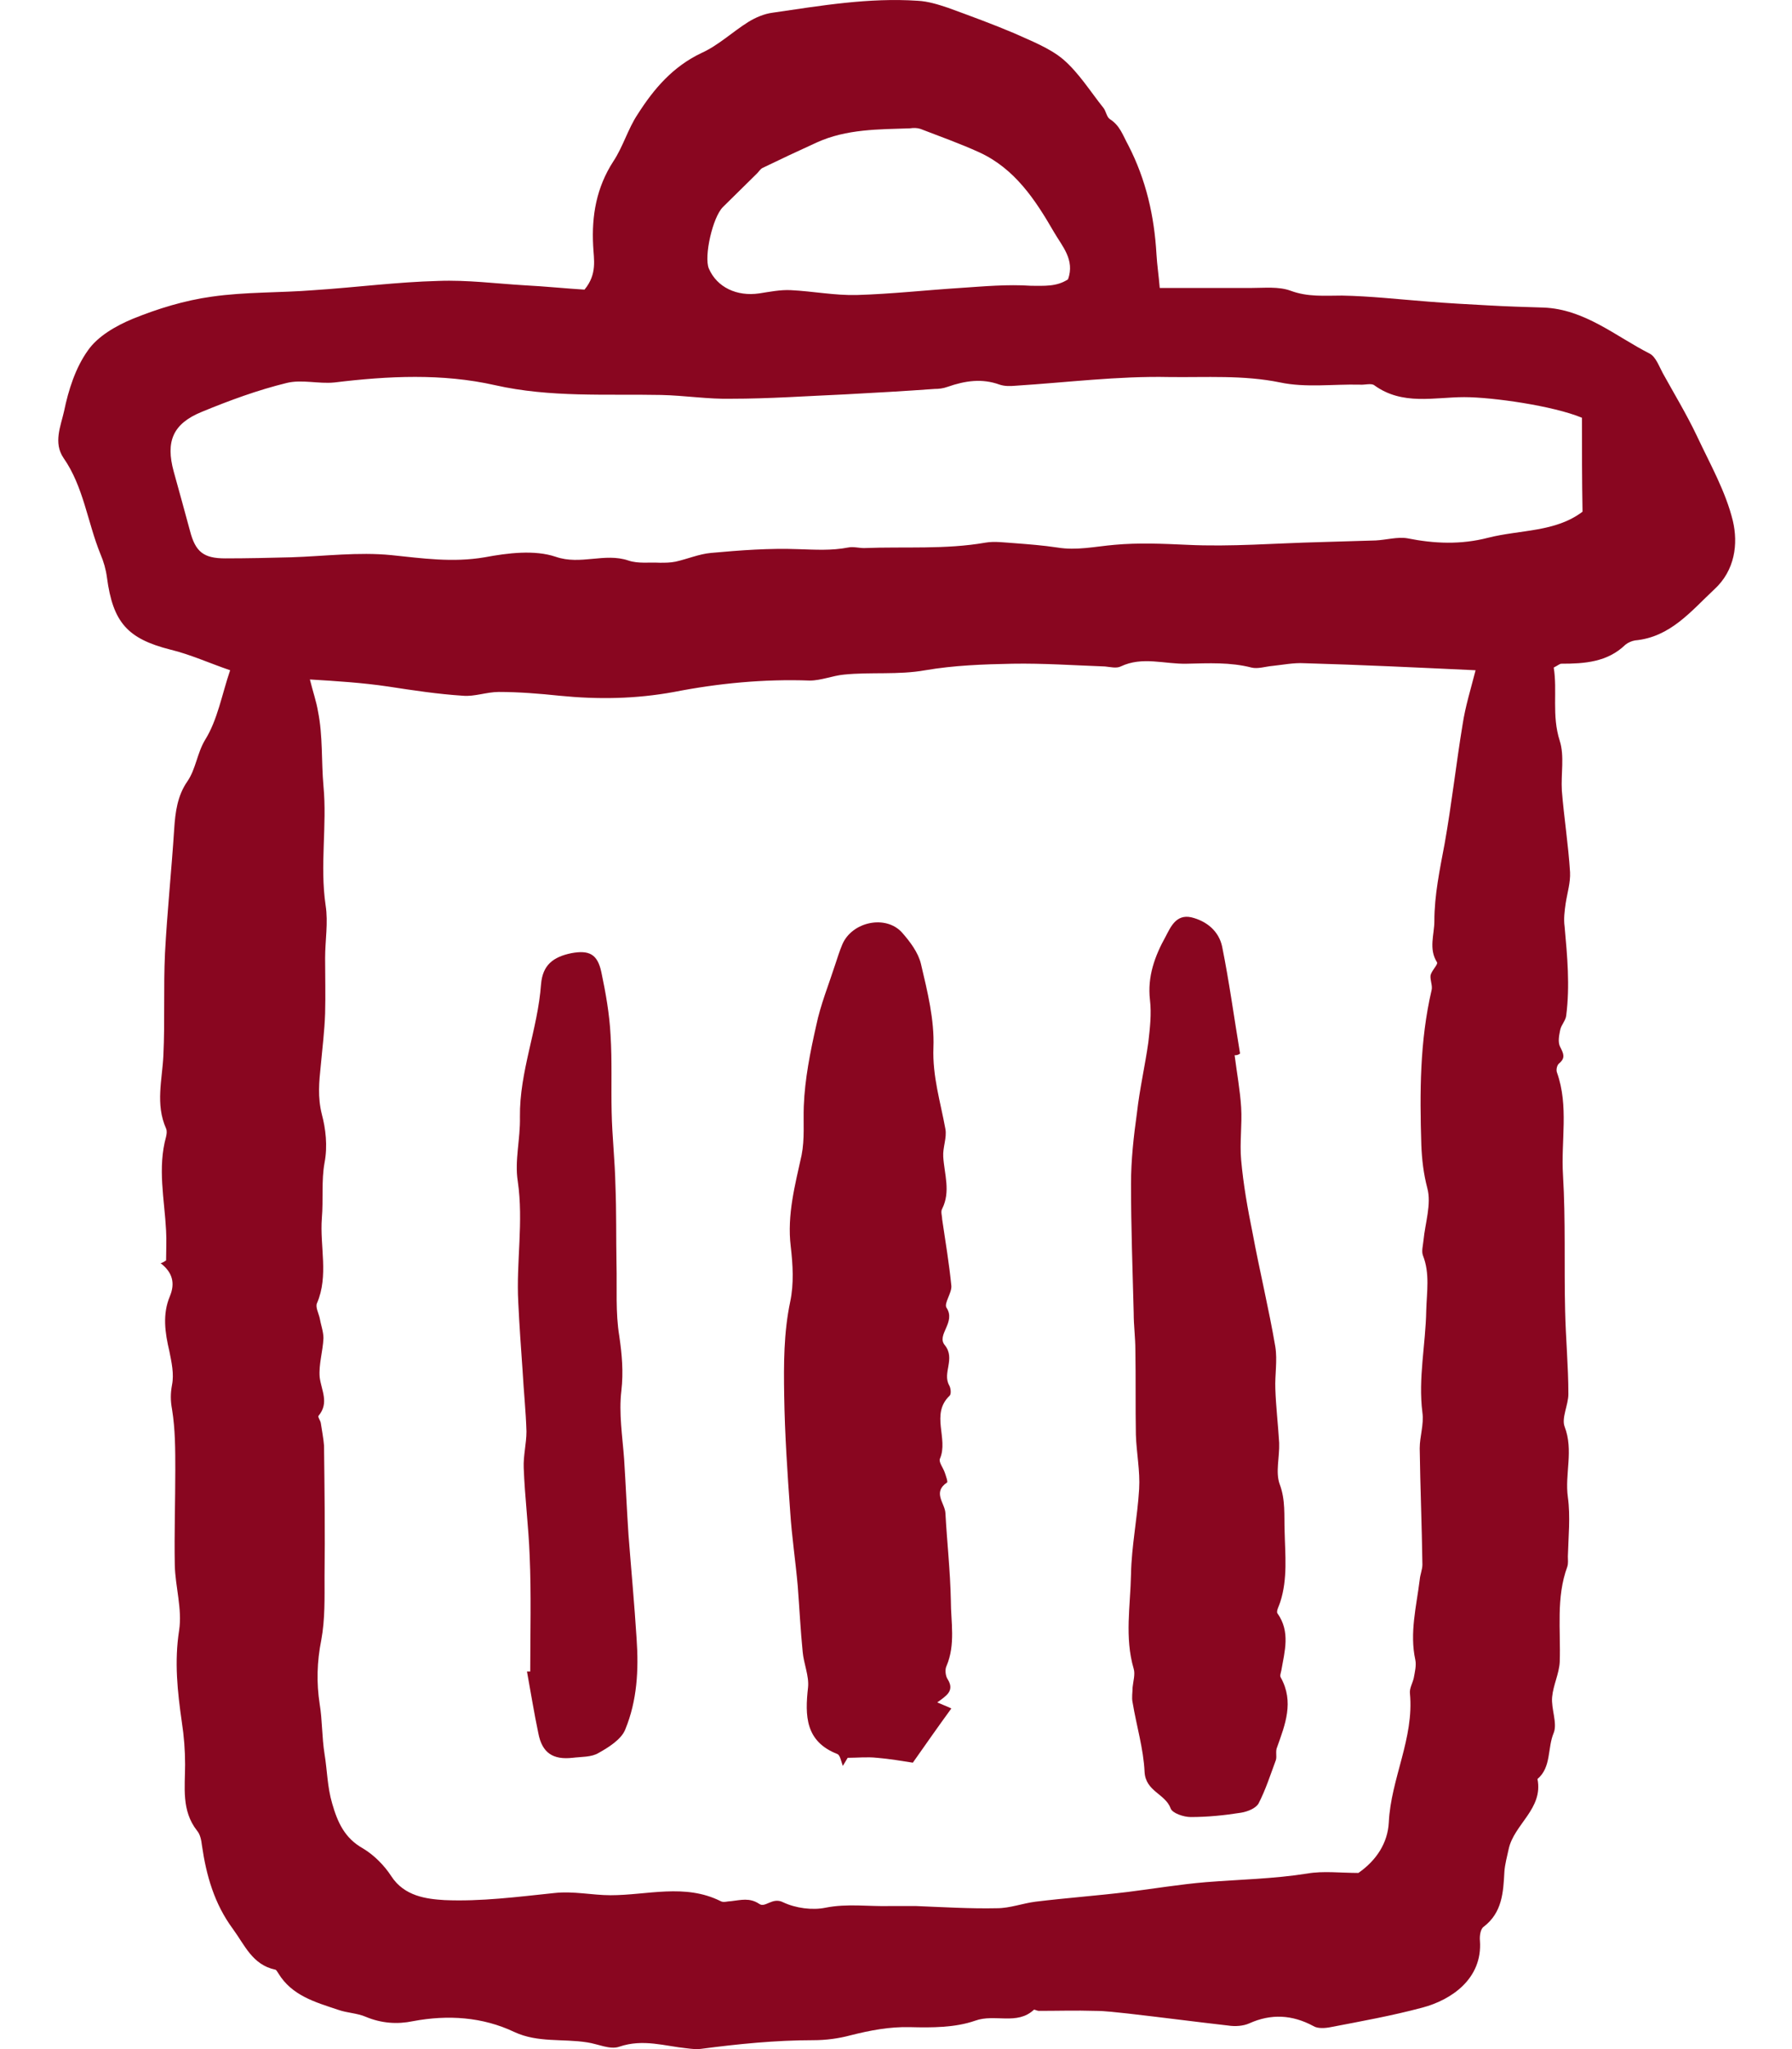 <svg width="28" height="32" viewBox="0 0 28 32" fill="none" xmlns="http://www.w3.org/2000/svg">
<path d="M2.595 19.684C2.595 19.532 2.604 19.37 2.595 19.218C2.57 18.726 2.459 18.243 2.595 17.751C2.604 17.708 2.612 17.666 2.595 17.624C2.425 17.242 2.536 16.86 2.553 16.479C2.578 15.945 2.553 15.41 2.578 14.885C2.612 14.24 2.68 13.596 2.722 12.943C2.739 12.68 2.773 12.426 2.926 12.205C3.061 12.01 3.078 11.764 3.206 11.552C3.401 11.239 3.468 10.84 3.596 10.467C3.273 10.357 2.977 10.221 2.663 10.145C1.993 9.975 1.764 9.721 1.671 9.017C1.654 8.89 1.62 8.771 1.569 8.652C1.366 8.152 1.306 7.601 0.992 7.151C0.831 6.914 0.95 6.651 1.001 6.422C1.069 6.091 1.179 5.744 1.374 5.472C1.527 5.252 1.806 5.091 2.069 4.981C2.468 4.819 2.883 4.692 3.307 4.633C3.833 4.557 4.376 4.574 4.91 4.531C5.554 4.489 6.199 4.404 6.852 4.387C7.301 4.37 7.751 4.429 8.192 4.455C8.522 4.472 8.845 4.506 9.133 4.523C9.336 4.277 9.277 4.048 9.268 3.836C9.243 3.369 9.319 2.929 9.582 2.522C9.735 2.293 9.811 2.013 9.964 1.784C10.218 1.385 10.515 1.038 10.964 0.826C11.227 0.707 11.448 0.495 11.694 0.342C11.804 0.274 11.94 0.215 12.075 0.198C12.83 0.088 13.576 -0.039 14.339 0.012C14.5 0.02 14.662 0.071 14.814 0.122C15.162 0.249 15.509 0.376 15.849 0.52C16.111 0.639 16.4 0.749 16.612 0.927C16.858 1.139 17.036 1.428 17.239 1.682C17.282 1.733 17.29 1.826 17.341 1.86C17.502 1.962 17.544 2.114 17.629 2.267C17.909 2.81 18.036 3.378 18.07 3.972C18.079 4.133 18.104 4.294 18.121 4.497C18.621 4.497 19.088 4.497 19.554 4.497C19.758 4.497 19.978 4.472 20.165 4.54C20.436 4.641 20.699 4.616 20.97 4.616C21.411 4.624 21.861 4.675 22.302 4.709C22.615 4.735 22.938 4.752 23.251 4.769C23.54 4.786 23.828 4.794 24.116 4.803C24.761 4.828 25.244 5.252 25.778 5.523C25.872 5.574 25.922 5.718 25.982 5.829C26.16 6.151 26.355 6.473 26.516 6.812C26.719 7.245 26.965 7.677 27.076 8.135C27.16 8.491 27.11 8.907 26.787 9.203C26.423 9.543 26.1 9.95 25.549 10.001C25.498 10.009 25.439 10.034 25.397 10.068C25.117 10.34 24.761 10.365 24.396 10.365C24.371 10.365 24.345 10.39 24.277 10.425C24.337 10.789 24.243 11.171 24.371 11.569C24.447 11.807 24.388 12.086 24.404 12.349C24.438 12.773 24.506 13.197 24.532 13.621C24.54 13.782 24.489 13.944 24.464 14.105C24.447 14.223 24.43 14.351 24.447 14.469C24.489 14.936 24.532 15.393 24.472 15.86C24.464 15.936 24.396 16.004 24.379 16.08C24.362 16.165 24.337 16.275 24.379 16.352C24.43 16.453 24.464 16.521 24.362 16.606C24.328 16.631 24.311 16.708 24.328 16.75C24.515 17.276 24.388 17.819 24.422 18.353C24.464 19.057 24.438 19.761 24.455 20.464C24.464 20.897 24.506 21.338 24.506 21.77C24.506 21.94 24.396 22.143 24.447 22.279C24.591 22.652 24.447 23.017 24.498 23.381C24.54 23.686 24.506 24 24.498 24.305C24.498 24.356 24.506 24.416 24.489 24.467C24.311 24.95 24.388 25.459 24.371 25.951C24.362 26.137 24.269 26.315 24.252 26.502C24.235 26.688 24.337 26.909 24.277 27.061C24.176 27.299 24.243 27.596 24.023 27.782C24.116 28.248 23.658 28.486 23.573 28.876C23.548 28.995 23.514 29.113 23.506 29.232C23.489 29.554 23.472 29.868 23.183 30.089C23.133 30.122 23.116 30.233 23.124 30.309C23.166 30.903 22.675 31.233 22.225 31.352C21.75 31.479 21.276 31.564 20.792 31.657C20.707 31.674 20.589 31.683 20.521 31.64C20.19 31.462 19.86 31.445 19.52 31.598C19.427 31.64 19.3 31.649 19.19 31.632C18.672 31.573 18.155 31.505 17.629 31.445C17.451 31.428 17.282 31.403 17.104 31.403C16.815 31.394 16.527 31.403 16.23 31.403C16.205 31.403 16.162 31.378 16.154 31.386C15.891 31.632 15.543 31.445 15.238 31.556C14.924 31.666 14.56 31.666 14.221 31.657C13.898 31.649 13.593 31.708 13.288 31.785C13.101 31.835 12.906 31.861 12.711 31.861C12.118 31.861 11.533 31.92 10.947 31.997C10.88 32.005 10.812 31.997 10.735 31.988C10.388 31.954 10.049 31.835 9.675 31.963C9.531 32.013 9.345 31.92 9.175 31.895C8.794 31.835 8.404 31.903 8.039 31.734C7.539 31.496 6.996 31.462 6.453 31.564C6.207 31.615 5.961 31.598 5.716 31.496C5.58 31.437 5.427 31.437 5.283 31.386C4.927 31.267 4.562 31.166 4.35 30.818C4.333 30.792 4.316 30.759 4.299 30.759C3.943 30.682 3.825 30.377 3.638 30.122C3.35 29.732 3.223 29.291 3.155 28.817C3.146 28.74 3.129 28.647 3.078 28.588C2.832 28.274 2.892 27.909 2.892 27.553C2.892 27.333 2.875 27.112 2.841 26.892C2.773 26.417 2.722 25.951 2.799 25.459C2.849 25.128 2.739 24.78 2.731 24.441C2.722 23.949 2.739 23.449 2.739 22.957C2.739 22.643 2.739 22.321 2.688 22.008C2.663 21.872 2.663 21.762 2.688 21.626C2.722 21.456 2.68 21.27 2.646 21.1C2.578 20.812 2.536 20.524 2.654 20.244C2.739 20.04 2.697 19.871 2.51 19.727C2.544 19.718 2.57 19.701 2.595 19.684ZM21.225 29.249C21.505 29.054 21.683 28.783 21.7 28.46C21.733 27.774 22.098 27.146 22.03 26.442C22.022 26.366 22.073 26.281 22.09 26.205C22.107 26.112 22.132 26.01 22.115 25.925C22.022 25.501 22.132 25.086 22.183 24.67C22.191 24.585 22.225 24.509 22.225 24.433C22.217 23.831 22.191 23.22 22.183 22.618C22.183 22.431 22.251 22.245 22.225 22.058C22.157 21.524 22.276 20.998 22.285 20.464C22.293 20.176 22.344 19.888 22.234 19.608C22.208 19.54 22.234 19.455 22.242 19.37C22.268 19.099 22.369 18.802 22.302 18.556C22.242 18.327 22.217 18.107 22.208 17.878C22.183 17.064 22.183 16.258 22.369 15.461C22.386 15.393 22.344 15.309 22.352 15.232C22.369 15.156 22.471 15.063 22.454 15.029C22.319 14.817 22.412 14.596 22.412 14.384C22.412 13.977 22.497 13.579 22.573 13.172C22.683 12.553 22.751 11.934 22.853 11.315C22.895 11.035 22.98 10.764 23.056 10.467C22.149 10.425 21.267 10.382 20.377 10.357C20.216 10.348 20.046 10.382 19.885 10.399C19.775 10.408 19.656 10.45 19.554 10.425C19.224 10.34 18.884 10.357 18.545 10.365C18.198 10.374 17.85 10.246 17.511 10.408C17.443 10.441 17.349 10.416 17.265 10.408C16.781 10.39 16.298 10.357 15.823 10.365C15.365 10.374 14.907 10.39 14.458 10.467C14.034 10.543 13.61 10.492 13.186 10.535C13.008 10.552 12.83 10.628 12.652 10.628C11.94 10.602 11.227 10.67 10.532 10.806C9.93 10.916 9.345 10.925 8.743 10.865C8.429 10.832 8.107 10.806 7.793 10.806C7.606 10.806 7.411 10.882 7.233 10.865C6.843 10.84 6.453 10.781 6.063 10.721C5.665 10.662 5.258 10.636 4.842 10.611C4.893 10.815 4.944 10.959 4.969 11.111C5.046 11.493 5.02 11.891 5.054 12.273C5.113 12.892 4.995 13.511 5.088 14.139C5.13 14.41 5.08 14.69 5.08 14.961C5.08 15.249 5.088 15.538 5.08 15.826C5.071 16.097 5.037 16.369 5.012 16.64C4.986 16.894 4.961 17.132 5.029 17.403C5.088 17.624 5.122 17.895 5.071 18.158C5.02 18.438 5.054 18.734 5.029 19.023C4.995 19.464 5.139 19.922 4.952 20.354C4.927 20.413 4.978 20.507 4.995 20.583C5.012 20.685 5.054 20.795 5.054 20.897C5.046 21.1 4.978 21.304 4.995 21.507C5.02 21.711 5.147 21.906 4.978 22.109C4.961 22.126 5.003 22.177 5.012 22.22C5.029 22.338 5.054 22.457 5.063 22.576C5.071 23.254 5.08 23.941 5.071 24.619C5.071 24.95 5.08 25.289 5.02 25.611C4.952 25.951 4.944 26.281 4.995 26.612C5.037 26.866 5.029 27.129 5.071 27.392C5.113 27.646 5.113 27.901 5.19 28.164C5.275 28.46 5.385 28.706 5.673 28.867C5.843 28.969 6.004 29.13 6.114 29.3C6.318 29.614 6.665 29.656 6.945 29.673C7.513 29.698 8.09 29.622 8.658 29.563C8.963 29.529 9.252 29.597 9.54 29.597C10.116 29.597 10.701 29.41 11.261 29.69C11.304 29.715 11.371 29.69 11.422 29.69C11.575 29.673 11.711 29.631 11.863 29.732C11.957 29.8 12.067 29.622 12.236 29.707C12.431 29.8 12.694 29.834 12.898 29.792C13.237 29.724 13.576 29.775 13.907 29.766C14.043 29.766 14.178 29.766 14.314 29.766C14.738 29.783 15.162 29.809 15.577 29.8C15.781 29.8 15.976 29.724 16.179 29.698C16.663 29.639 17.137 29.605 17.621 29.546C18.028 29.495 18.435 29.427 18.842 29.393C19.368 29.351 19.902 29.342 20.428 29.258C20.674 29.215 20.953 29.249 21.225 29.249ZM24.718 6.524C24.269 6.337 23.319 6.202 22.878 6.202C22.412 6.202 21.912 6.337 21.471 6.015C21.42 5.981 21.318 6.015 21.242 6.007C20.826 5.998 20.402 6.057 20.004 5.973C19.427 5.854 18.842 5.896 18.265 5.888C17.468 5.871 16.671 5.973 15.866 6.024C15.781 6.032 15.696 6.032 15.62 6.007C15.34 5.905 15.077 5.947 14.806 6.041C14.738 6.066 14.67 6.074 14.602 6.074C14.136 6.108 13.669 6.134 13.203 6.159C12.609 6.185 12.016 6.227 11.431 6.227C11.066 6.236 10.701 6.176 10.328 6.168C9.464 6.151 8.599 6.21 7.734 6.015C6.911 5.829 6.063 5.871 5.224 5.973C4.978 5.998 4.715 5.922 4.478 5.981C4.028 6.091 3.587 6.253 3.155 6.431C2.697 6.617 2.587 6.897 2.714 7.363C2.799 7.669 2.883 7.974 2.968 8.288C3.053 8.618 3.18 8.72 3.519 8.72C3.867 8.72 4.206 8.712 4.554 8.703C5.071 8.686 5.597 8.618 6.114 8.669C6.606 8.72 7.072 8.788 7.573 8.703C7.937 8.635 8.353 8.584 8.683 8.695C9.073 8.83 9.447 8.627 9.82 8.754C9.972 8.805 10.142 8.779 10.312 8.788C10.396 8.788 10.473 8.788 10.557 8.771C10.744 8.729 10.922 8.652 11.108 8.635C11.566 8.593 12.024 8.559 12.474 8.576C12.737 8.584 12.991 8.601 13.254 8.55C13.33 8.534 13.424 8.559 13.5 8.559C14.136 8.534 14.772 8.584 15.399 8.474C15.543 8.449 15.704 8.474 15.857 8.483C16.078 8.5 16.298 8.517 16.518 8.55C16.824 8.601 17.112 8.534 17.417 8.508C17.79 8.474 18.172 8.491 18.545 8.508C19.232 8.542 19.927 8.483 20.623 8.466C20.911 8.457 21.208 8.449 21.496 8.44C21.657 8.432 21.835 8.381 21.988 8.406C22.412 8.491 22.827 8.508 23.251 8.398C23.752 8.271 24.303 8.313 24.727 7.991C24.718 7.491 24.718 7.024 24.718 6.524ZM16.688 4.362C16.798 4.056 16.595 3.844 16.468 3.624C16.179 3.124 15.857 2.632 15.297 2.377C15.001 2.242 14.687 2.131 14.382 2.013C14.331 1.996 14.271 1.996 14.221 2.004C13.729 2.021 13.228 2.013 12.762 2.225C12.482 2.352 12.194 2.488 11.914 2.623C11.88 2.64 11.855 2.683 11.829 2.708C11.651 2.886 11.473 3.056 11.295 3.234C11.134 3.395 10.998 4.005 11.075 4.192C11.202 4.489 11.516 4.633 11.863 4.582C12.024 4.557 12.194 4.523 12.355 4.531C12.703 4.548 13.042 4.616 13.39 4.607C13.932 4.591 14.466 4.531 15.001 4.497C15.374 4.472 15.738 4.438 16.111 4.463C16.315 4.463 16.51 4.48 16.688 4.362Z" fill="#890620"/>
<path d="M14.865 26.68C14.662 26.959 14.483 27.214 14.263 27.527C14.102 27.502 13.907 27.468 13.703 27.451C13.551 27.434 13.398 27.451 13.245 27.451C13.22 27.494 13.194 27.536 13.169 27.578C13.144 27.511 13.127 27.409 13.084 27.392C12.584 27.197 12.575 26.798 12.626 26.349C12.643 26.171 12.559 25.984 12.542 25.798C12.508 25.459 12.491 25.111 12.465 24.772C12.431 24.382 12.372 24 12.347 23.61C12.304 23.008 12.262 22.397 12.253 21.795C12.245 21.303 12.245 20.812 12.347 20.328C12.406 20.049 12.389 19.752 12.355 19.463C12.296 18.972 12.423 18.505 12.525 18.039C12.575 17.785 12.55 17.53 12.559 17.276C12.575 16.852 12.66 16.428 12.754 16.012C12.821 15.69 12.949 15.376 13.05 15.063C13.084 14.961 13.118 14.851 13.161 14.749C13.313 14.393 13.839 14.282 14.093 14.562C14.22 14.706 14.348 14.876 14.39 15.054C14.492 15.486 14.602 15.928 14.585 16.36C14.568 16.809 14.695 17.208 14.772 17.632C14.797 17.768 14.729 17.92 14.738 18.064C14.755 18.336 14.857 18.607 14.721 18.878C14.695 18.921 14.721 18.989 14.721 19.04C14.772 19.387 14.831 19.735 14.865 20.082C14.873 20.193 14.746 20.354 14.789 20.422C14.941 20.651 14.627 20.846 14.763 21.007C14.933 21.219 14.721 21.439 14.831 21.634C14.857 21.677 14.865 21.77 14.839 21.795C14.534 22.084 14.823 22.465 14.687 22.779C14.662 22.83 14.738 22.923 14.763 22.999C14.78 23.05 14.814 23.144 14.797 23.152C14.568 23.305 14.763 23.474 14.772 23.627C14.797 24.085 14.848 24.534 14.857 24.992C14.857 25.331 14.933 25.679 14.789 26.018C14.763 26.069 14.772 26.171 14.806 26.222C14.924 26.408 14.78 26.485 14.645 26.586C14.721 26.62 14.772 26.637 14.865 26.68Z" fill="#890620"/>
<path d="M19.291 16.479C19.325 16.75 19.376 17.022 19.393 17.293C19.41 17.564 19.368 17.844 19.393 18.116C19.427 18.497 19.495 18.879 19.571 19.252C19.681 19.845 19.826 20.439 19.927 21.032C19.961 21.244 19.919 21.473 19.927 21.685C19.936 21.965 19.97 22.245 19.987 22.533C19.995 22.754 19.927 22.991 19.995 23.178C20.088 23.424 20.063 23.67 20.072 23.907C20.08 24.28 20.122 24.653 20.004 25.018C19.987 25.077 19.936 25.162 19.961 25.196C20.165 25.484 20.072 25.79 20.021 26.086C20.012 26.129 19.995 26.171 20.012 26.197C20.224 26.578 20.08 26.934 19.953 27.29C19.927 27.35 19.953 27.426 19.936 27.485C19.851 27.714 19.775 27.952 19.665 28.164C19.622 28.24 19.495 28.291 19.393 28.308C19.13 28.35 18.867 28.376 18.605 28.376C18.494 28.376 18.316 28.316 18.291 28.24C18.206 28.011 17.901 27.977 17.884 27.672C17.867 27.307 17.757 26.951 17.697 26.587C17.68 26.51 17.697 26.425 17.697 26.349C17.706 26.256 17.74 26.146 17.714 26.061C17.57 25.569 17.663 25.077 17.672 24.585C17.68 24.145 17.773 23.695 17.799 23.254C17.816 22.974 17.757 22.686 17.748 22.406C17.74 21.965 17.748 21.524 17.74 21.083C17.74 20.888 17.714 20.702 17.714 20.507C17.697 19.837 17.672 19.159 17.672 18.489C17.672 18.116 17.714 17.742 17.765 17.378C17.807 17.005 17.892 16.64 17.943 16.275C17.968 16.055 17.994 15.835 17.968 15.614C17.926 15.249 18.045 14.927 18.215 14.622C18.291 14.478 18.376 14.274 18.613 14.325C18.859 14.384 19.046 14.546 19.096 14.783C19.207 15.334 19.283 15.894 19.376 16.453C19.342 16.479 19.317 16.479 19.291 16.479Z" fill="#890620"/>
<path d="M8.285 26.103C8.285 25.501 8.302 24.899 8.276 24.297C8.259 23.839 8.2 23.381 8.183 22.923C8.175 22.737 8.226 22.542 8.226 22.355C8.217 22.041 8.183 21.728 8.166 21.414C8.141 21.058 8.115 20.702 8.098 20.337C8.064 19.709 8.183 19.082 8.09 18.446C8.039 18.124 8.132 17.785 8.124 17.445C8.115 16.733 8.404 16.072 8.454 15.368C8.48 15.071 8.641 14.944 8.929 14.885C9.209 14.834 9.336 14.902 9.396 15.181C9.464 15.504 9.523 15.834 9.54 16.165C9.565 16.564 9.548 16.962 9.557 17.369C9.565 17.751 9.608 18.124 9.616 18.505C9.633 18.921 9.625 19.328 9.633 19.744C9.642 20.117 9.616 20.498 9.676 20.863C9.718 21.151 9.743 21.422 9.709 21.719C9.667 22.067 9.726 22.431 9.752 22.788C9.777 23.178 9.794 23.576 9.82 23.966C9.862 24.509 9.913 25.052 9.947 25.594C9.981 26.078 9.955 26.561 9.769 27.01C9.709 27.163 9.506 27.29 9.353 27.375C9.243 27.443 9.082 27.434 8.946 27.451C8.641 27.485 8.471 27.375 8.412 27.07C8.344 26.748 8.293 26.425 8.234 26.103C8.259 26.103 8.276 26.103 8.285 26.103Z" fill="#890620"/>
</svg>
